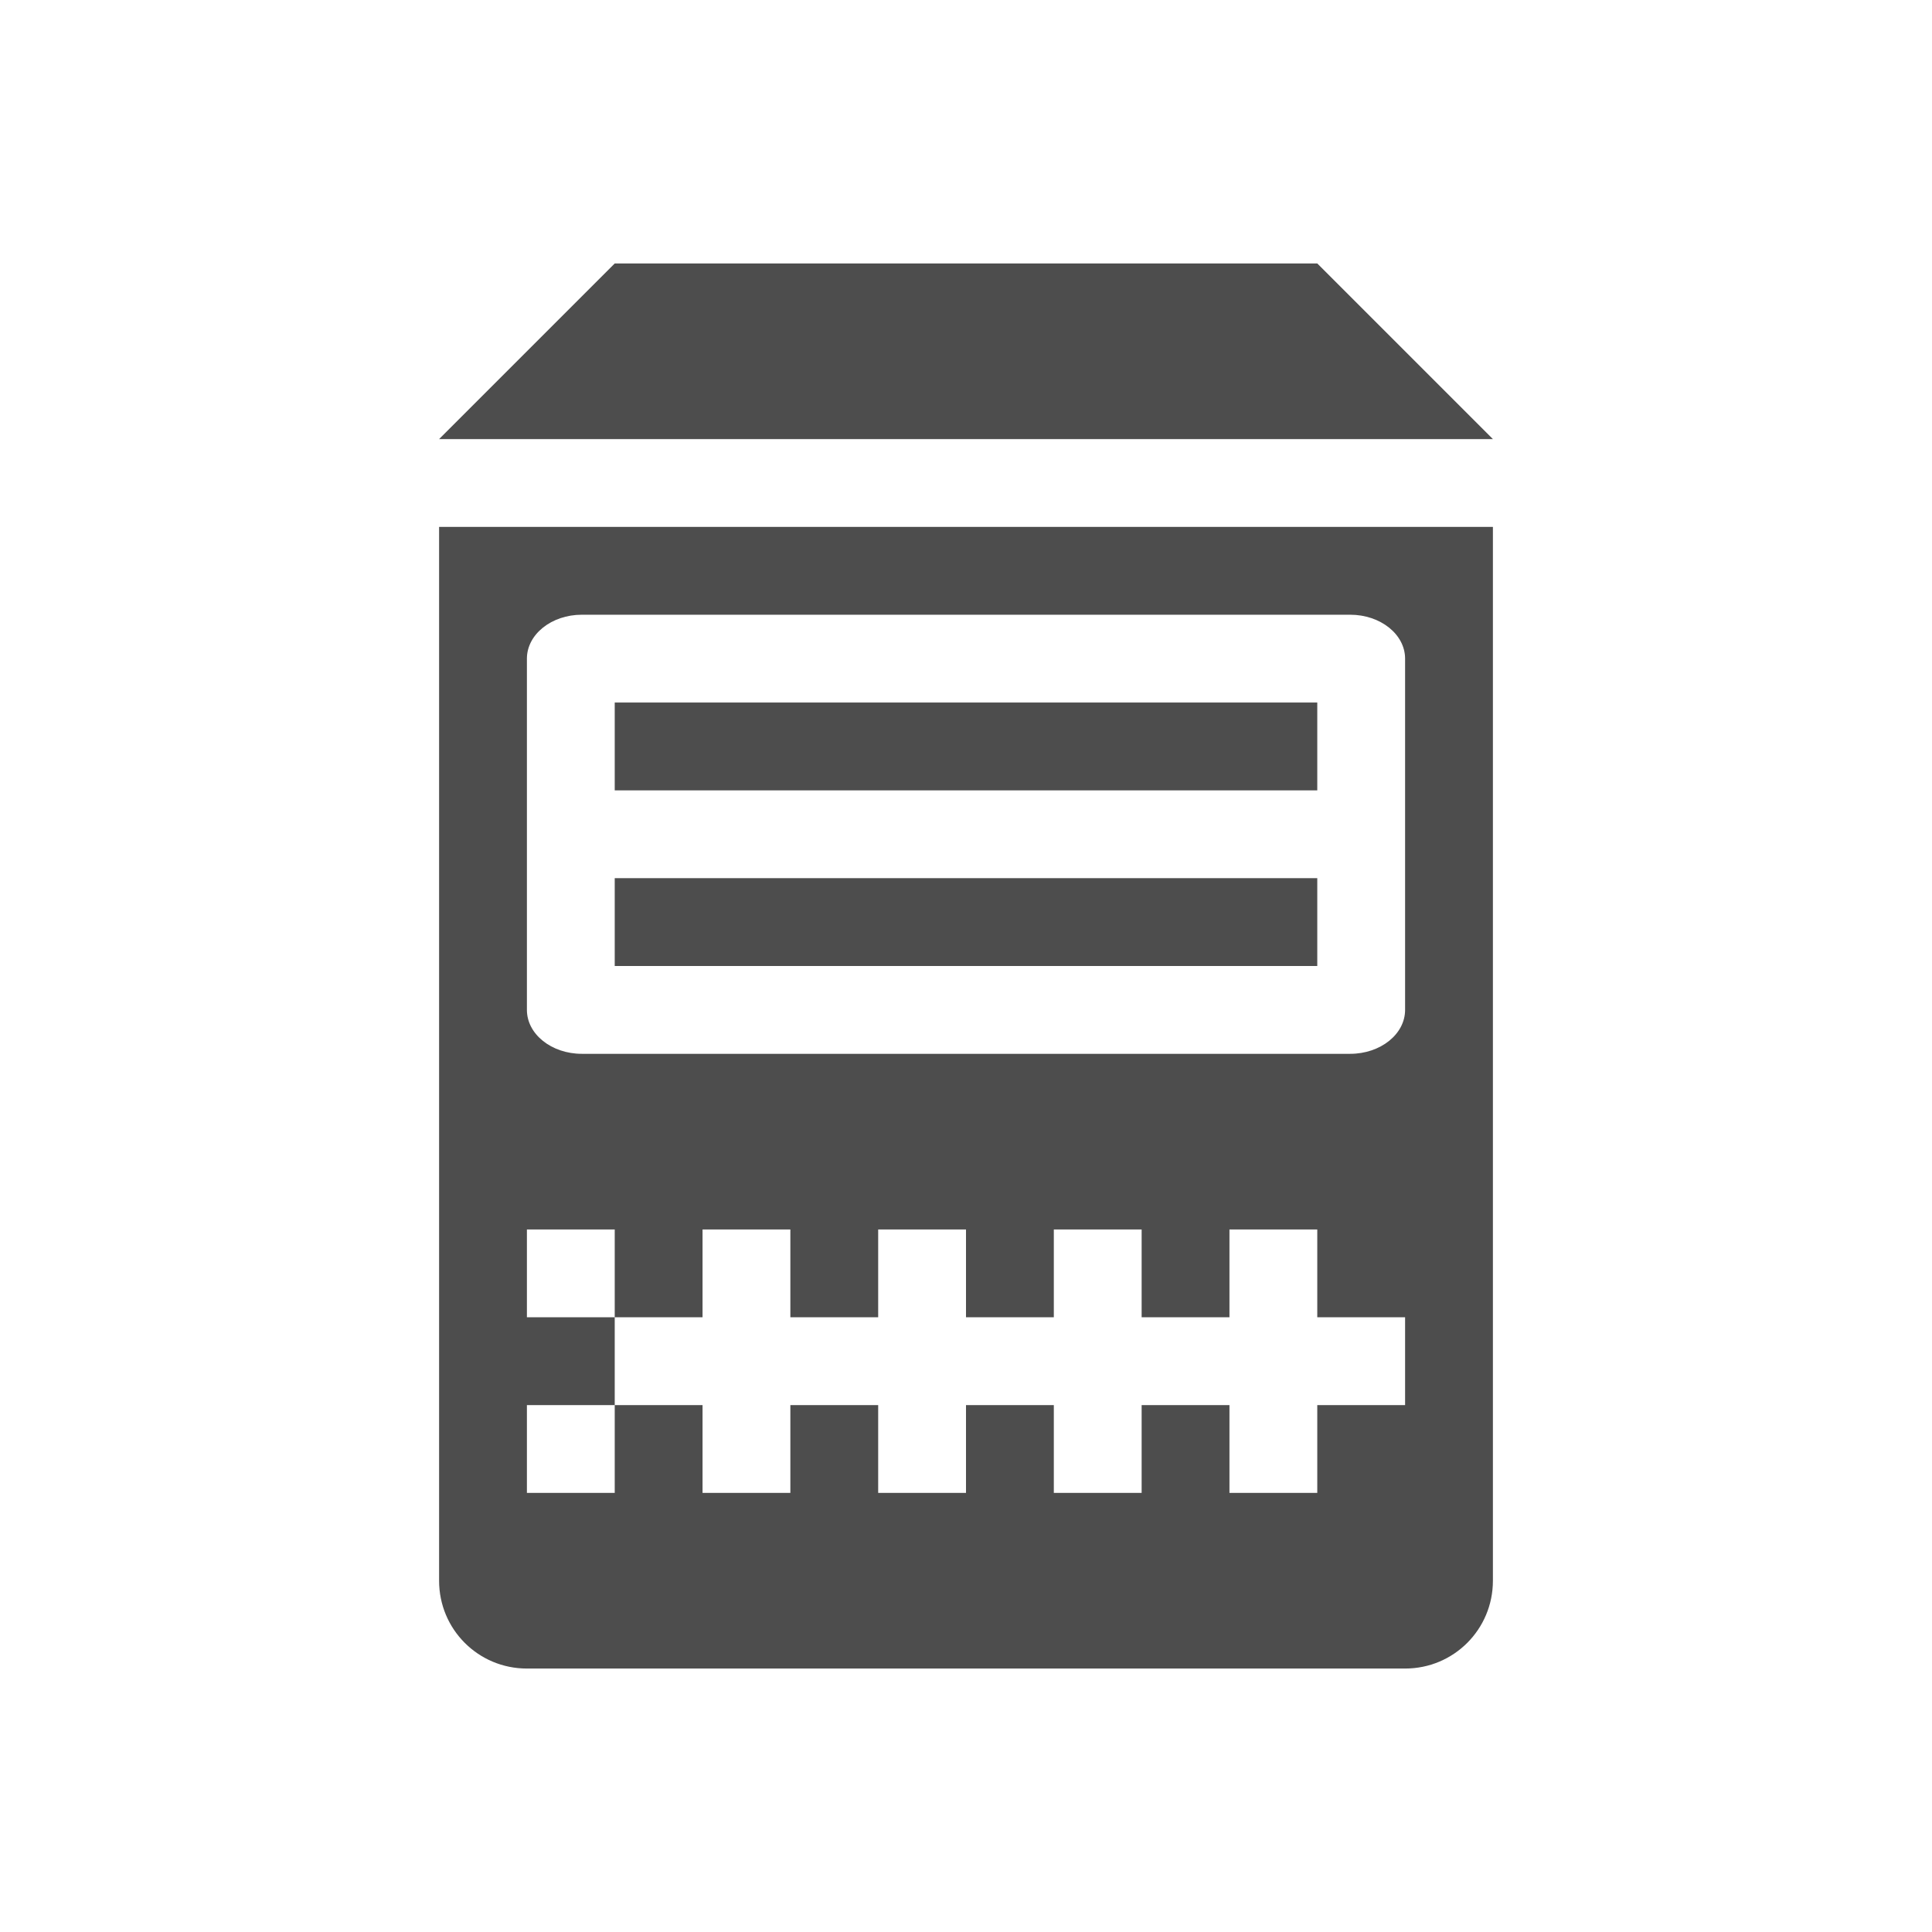 <?xml version="1.0" encoding="UTF-8" standalone="no"?>
<svg
   xmlns:dc="http://purl.org/dc/elements/1.1/"
   xmlns:cc="http://creativecommons.org/ns#"
   xmlns:rdf="http://www.w3.org/1999/02/22-rdf-syntax-ns#"
   xmlns:svg="http://www.w3.org/2000/svg"
   xmlns="http://www.w3.org/2000/svg"
   xmlns:sodipodi="http://sodipodi.sourceforge.net/DTD/sodipodi-0.dtd"
   xmlns:inkscape="http://www.inkscape.org/namespaces/inkscape"
   width="22"
   version="1.1"
   height="22"
   id="svg2"
   sodipodi:docname="indicator-sensors-case.svg"
   inkscape:version="0.92.1 r15371">
  <sodipodi:namedview
     pagecolor="#ffffff"
     bordercolor="#666666"
     borderopacity="1"
     objecttolerance="10"
     gridtolerance="10"
     guidetolerance="10"
     inkscape:pageopacity="0"
     inkscape:pageshadow="2"
     inkscape:window-width="1600"
     inkscape:window-height="822"
     id="namedview8"
     showgrid="false"
     inkscape:zoom="21.46"
     inkscape:cx="10.5232"
     inkscape:cy="11"
     inkscape:window-x="0"
     inkscape:window-y="0"
     inkscape:window-maximized="1"
     inkscape:current-layer="svg2" />
  <defs
     id="defs12">
    <style
       type="text/css"
       id="current-color-scheme">
   .ColorScheme-Text { color:#4d4d4d; } .ColorScheme-Highlight { color:#3daee9; }
  </style>
  </defs>
  <path
     style="fill:#4d4d4d;fill-opacity:1"
     d="M 7 3 L 5 5 L 17 5 L 15 3 L 7 3 z M 5 6 L 5 18 C 5 18.554 5.446 19 6 19 L 16 19 C 16.554 19 17 18.554 17 18 L 17 6 L 5 6 z M 6.625 7 L 15.375 7 C 15.72 7 16 7.224 16 7.5 L 16 9.5 L 16 11.5 C 16 11.776 15.72 12 15.375 12 L 6.625 12 C 6.28 12 6 11.776 6 11.5 L 6 9.5 L 6 7.5 C 6 7.224 6.28 7 6.625 7 z M 7 8 L 7 9 L 15 9 L 15 8 L 7 8 z M 7 10 L 7 11 L 15 11 L 15 10 L 7 10 z M 6 14 L 7 14 L 7 15 L 8 15 L 8 14 L 9 14 L 9 15 L 10 15 L 10 14 L 11 14 L 11 15 L 12 15 L 12 14 L 13 14 L 13 15 L 14 15 L 14 14 L 15 14 L 15 15 L 16 15 L 16 16 L 15 16 L 15 17 L 14 17 L 14 16 L 13 16 L 13 17 L 12 17 L 12 16 L 11 16 L 11 17 L 10 17 L 10 16 L 9 16 L 9 17 L 8 17 L 8 16 L 7 16 L 7 17 L 6 17 L 6 16 L 7 16 L 7 15 L 6 15 L 6 14 z "
     id="path4501" />
</svg>

